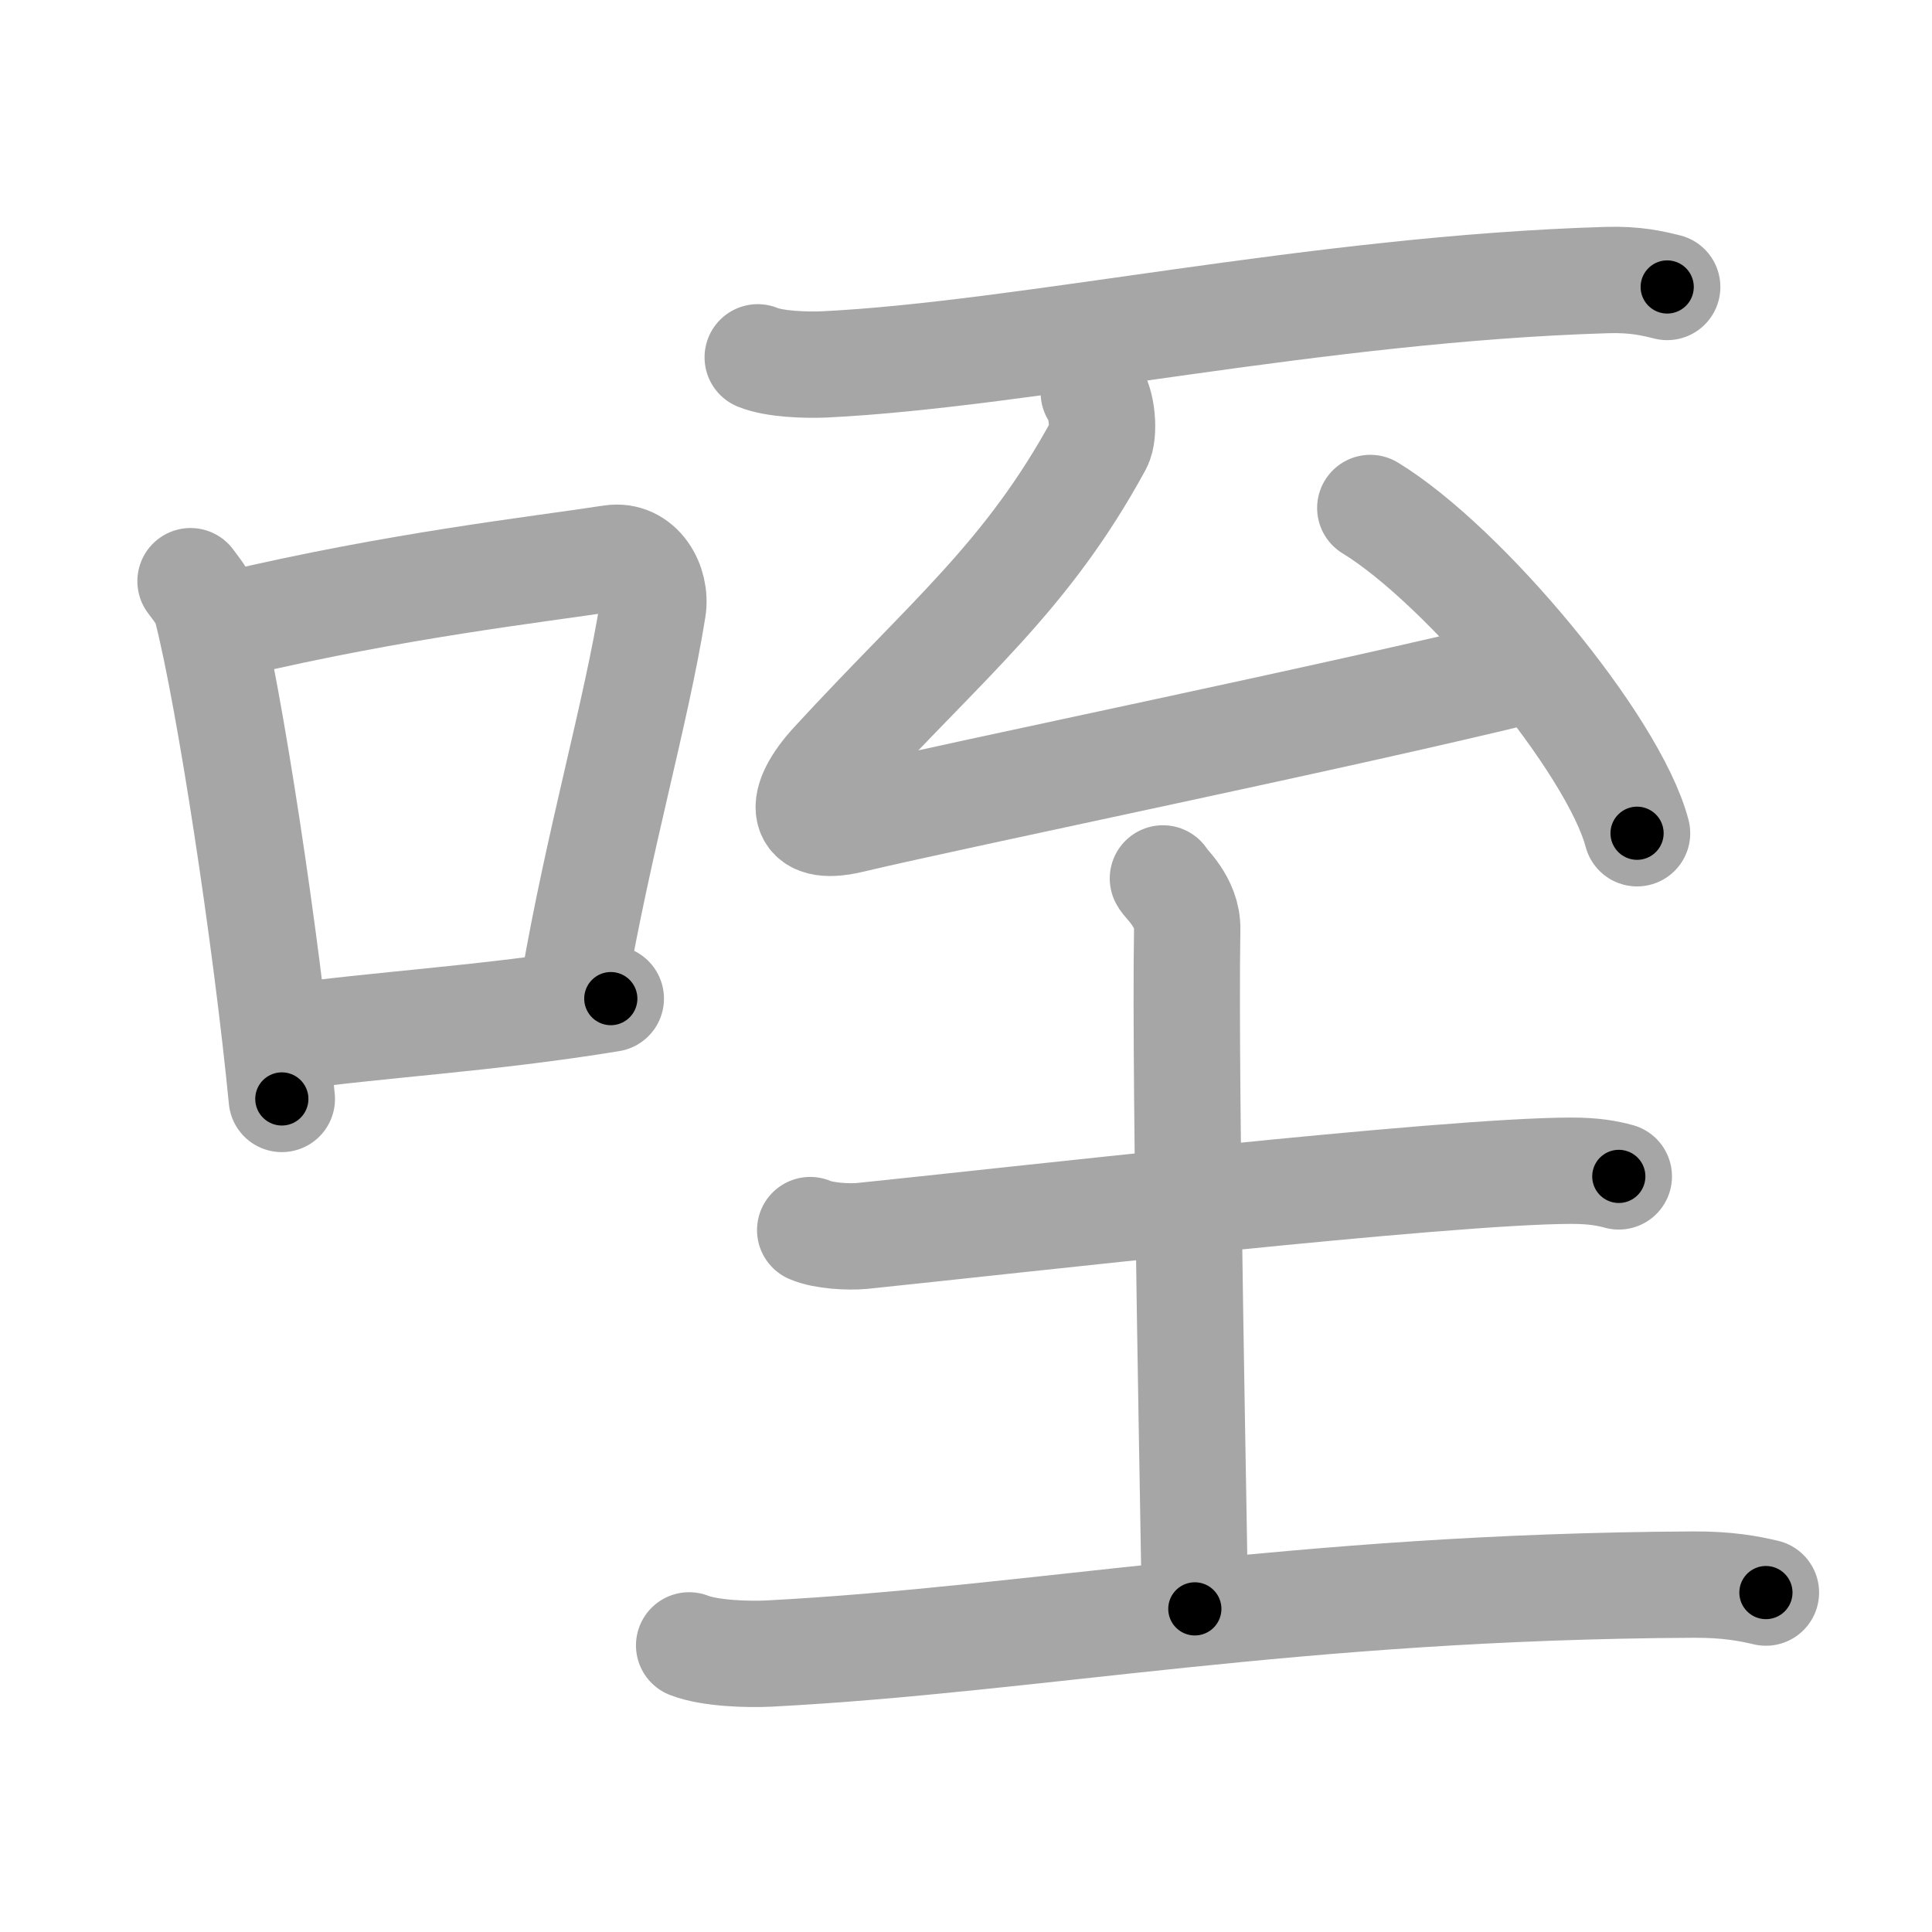 <svg xmlns="http://www.w3.org/2000/svg" viewBox="0 0 109 109" id="54a5"><g fill="none" stroke="#a6a6a6" stroke-width="6" stroke-linecap="round" stroke-linejoin="round"><g><g><path d="M10.75,32.79c0.37,0.51,0.76,0.94,0.92,1.58C12.96,39.43,15.01,52.9,15.9,62" /><path d="M13.08,35.22c9.42-2.22,17.05-3.06,21.42-3.73c1.6-0.24,2.56,1.44,2.33,2.87c-0.95,5.92-3.05,13.07-4.46,21.25" /><path d="M16.07,58.55c5.14-0.75,11.33-1.05,18.39-2.21" /></g><g><path d="M42.75,20.16c0.98,0.4,2.76,0.44,3.74,0.4c11.38-0.55,27.82-4.27,44.16-4.76c1.62-0.05,2.6,0.19,3.41,0.39" /><g><path d="M61.71,22.15c0.46,0.55,0.63,2.29,0.28,2.94C57.92,32.56,53.5,36,47,43.07c-1.99,2.17-1.94,3.89,0.97,3.2c6.79-1.6,27.69-5.87,38.39-8.51" /><path d="M77.31,28.66c5.31,3.24,13.72,13.31,15.05,18.35" /></g><g><path d="M45.71,69.4c0.76,0.33,2.16,0.4,2.92,0.33c7.84-0.8,32.91-3.68,40.04-3.68c1.27,0,2.03,0.15,2.66,0.32" /><path d="M65.61,49.56c0.09,0.25,1.4,1.29,1.37,2.87c-0.15,9.02,0.43,35.77,0.43,38.34" /><path d="M38.88,92.83c1.18,0.46,3.34,0.52,4.52,0.46c15.11-0.79,29.55-3.77,52.11-3.89c1.96-0.01,3.14,0.22,4.12,0.45" /></g></g></g></g><g fill="none" stroke="#000" stroke-width="3" stroke-linecap="round" stroke-linejoin="round"><path d="M10.75,32.79c0.37,0.51,0.76,0.94,0.92,1.58C12.96,39.43,15.01,52.9,15.9,62" stroke-dasharray="29.811" stroke-dashoffset="29.811"><animate attributeName="stroke-dashoffset" values="29.811;29.811;0" dur="0.298s" fill="freeze" begin="0s;54a5.click" /></path><path d="M13.08,35.22c9.42-2.22,17.05-3.06,21.42-3.73c1.6-0.24,2.56,1.44,2.33,2.87c-0.95,5.92-3.05,13.07-4.46,21.25" stroke-dasharray="47.77" stroke-dashoffset="47.77"><animate attributeName="stroke-dashoffset" values="47.77" fill="freeze" begin="54a5.click" /><animate attributeName="stroke-dashoffset" values="47.77;47.77;0" keyTimes="0;0.384;1" dur="0.776s" fill="freeze" begin="0s;54a5.click" /></path><path d="M16.07,58.55c5.14-0.75,11.33-1.05,18.39-2.21" stroke-dasharray="18.526" stroke-dashoffset="18.526"><animate attributeName="stroke-dashoffset" values="18.526" fill="freeze" begin="54a5.click" /><animate attributeName="stroke-dashoffset" values="18.526;18.526;0" keyTimes="0;0.807;1" dur="0.961s" fill="freeze" begin="0s;54a5.click" /></path><path d="M42.75,20.16c0.98,0.4,2.76,0.44,3.74,0.4c11.38-0.55,27.82-4.27,44.16-4.76c1.62-0.05,2.6,0.19,3.41,0.39" stroke-dasharray="51.667" stroke-dashoffset="51.667"><animate attributeName="stroke-dashoffset" values="51.667" fill="freeze" begin="54a5.click" /><animate attributeName="stroke-dashoffset" values="51.667;51.667;0" keyTimes="0;0.65;1" dur="1.478s" fill="freeze" begin="0s;54a5.click" /></path><path d="M61.71,22.15c0.46,0.55,0.63,2.29,0.28,2.94C57.92,32.56,53.5,36,47,43.07c-1.99,2.17-1.94,3.89,0.97,3.2c6.79-1.6,27.69-5.87,38.39-8.51" stroke-dasharray="71.593" stroke-dashoffset="71.593"><animate attributeName="stroke-dashoffset" values="71.593" fill="freeze" begin="54a5.click" /><animate attributeName="stroke-dashoffset" values="71.593;71.593;0" keyTimes="0;0.733;1" dur="2.016s" fill="freeze" begin="0s;54a5.click" /></path><path d="M77.31,28.66c5.31,3.24,13.72,13.31,15.05,18.35" stroke-dasharray="24.061" stroke-dashoffset="24.061"><animate attributeName="stroke-dashoffset" values="24.061" fill="freeze" begin="54a5.click" /><animate attributeName="stroke-dashoffset" values="24.061;24.061;0" keyTimes="0;0.893;1" dur="2.257s" fill="freeze" begin="0s;54a5.click" /></path><path d="M45.71,69.4c0.76,0.33,2.16,0.4,2.92,0.33c7.84-0.8,32.91-3.68,40.04-3.68c1.27,0,2.03,0.15,2.66,0.32" stroke-dasharray="45.867" stroke-dashoffset="45.867"><animate attributeName="stroke-dashoffset" values="45.867" fill="freeze" begin="54a5.click" /><animate attributeName="stroke-dashoffset" values="45.867;45.867;0" keyTimes="0;0.831;1" dur="2.716s" fill="freeze" begin="0s;54a5.click" /></path><path d="M65.61,49.56c0.09,0.25,1.4,1.29,1.37,2.87c-0.15,9.02,0.43,35.77,0.43,38.34" stroke-dasharray="41.604" stroke-dashoffset="41.604"><animate attributeName="stroke-dashoffset" values="41.604" fill="freeze" begin="54a5.click" /><animate attributeName="stroke-dashoffset" values="41.604;41.604;0" keyTimes="0;0.867;1" dur="3.132s" fill="freeze" begin="0s;54a5.click" /></path><path d="M38.88,92.83c1.18,0.46,3.34,0.52,4.52,0.46c15.11-0.79,29.55-3.77,52.11-3.89c1.96-0.01,3.14,0.22,4.12,0.45" stroke-dasharray="61.004" stroke-dashoffset="61.004"><animate attributeName="stroke-dashoffset" values="61.004" fill="freeze" begin="54a5.click" /><animate attributeName="stroke-dashoffset" values="61.004;61.004;0" keyTimes="0;0.872;1" dur="3.591s" fill="freeze" begin="0s;54a5.click" /></path></g></svg>